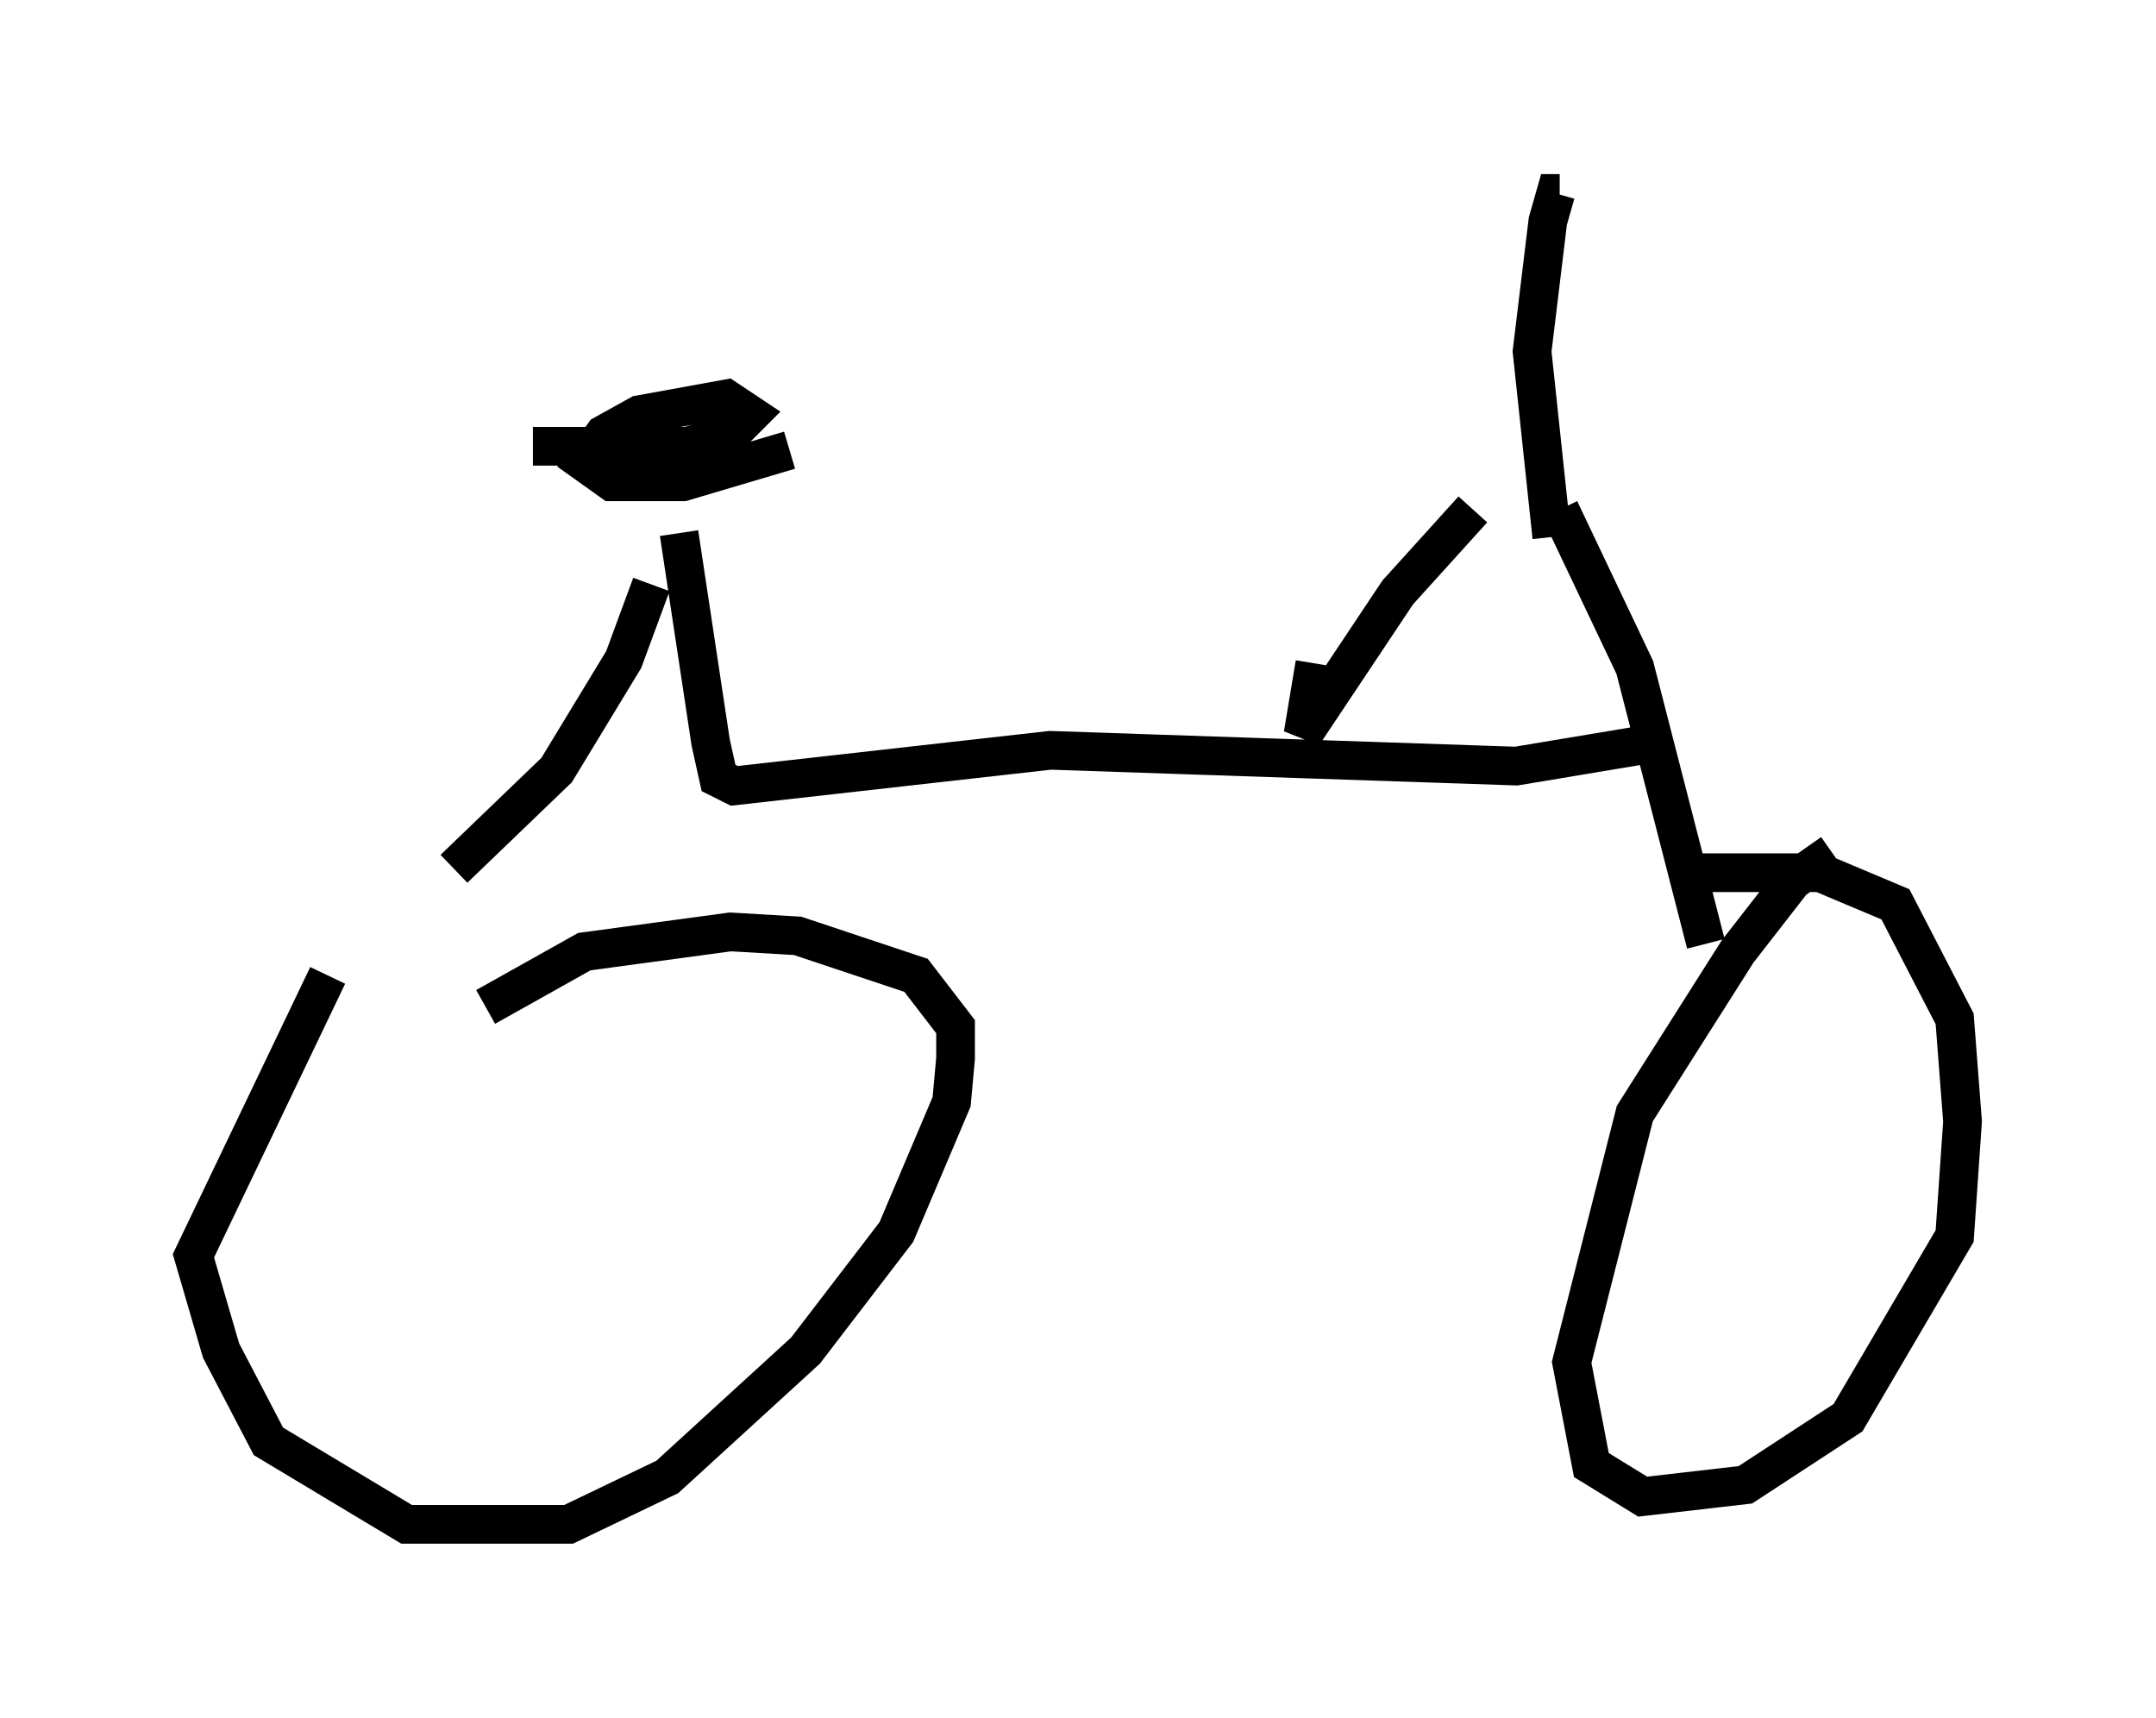 <?xml version="1.0" encoding="utf-8" ?>
<svg baseProfile="full" height="44.402" version="1.1" width="55.734" xmlns="http://www.w3.org/2000/svg" xmlns:ev="http://www.w3.org/2001/xml-events" xmlns:xlink="http://www.w3.org/1999/xlink"><defs /><rect fill="white" height="44.402" width="55.734" x="0" y="0" /><path d="M10.206, 23.375 m-1.735, 1.838 l-3.471, 7.248 0.715, 2.45 l1.225, 2.348 3.573, 2.144 l4.185, 0.0 2.552, -1.225 l3.573, -3.267 2.348, -3.063 l1.429, -3.369 0.102, -1.123 l0.0, -0.817 -1.021, -1.327 l-3.063, -1.021 -1.735, -0.102 l-3.777, 0.51 -2.552, 1.429 m34.811, -3.981 l-1.021, 0.715 -1.429, 1.838 l-2.654, 4.185 -1.633, 6.431 l0.51, 2.654 1.327, 0.817 l2.654, -0.306 2.654, -1.735 l2.756, -4.696 0.204, -2.96 l-0.204, -2.654 -1.531, -2.96 l-1.94, -0.817 -3.675, 0.0 m0.715, 1.838 l-1.838, -7.146 -1.94, -4.083 m-2.246, 0.0 l-1.94, 2.144 -2.45, 3.675 l0.306, -1.838 m6.125, -3.267 l-0.51, -4.798 0.408, -3.369 l0.204, -0.715 0.102, 0.0 m2.552, 14.19 l-3.675, 0.613 -12.046, -0.408 l-8.167, 0.919 -0.408, -0.204 l-0.204, -0.919 -0.817, -5.41 m-5.819, 8.677 l2.654, -2.552 1.735, -2.858 l0.715, -1.94 m-3.063, -3.573 l3.981, 0.0 1.123, -0.306 l0.51, -0.51 -0.613, -0.408 l-2.246, 0.408 -0.919, 0.51 l-0.51, 0.715 0.715, 0.51 l1.838, 0.0 2.756, -0.817 " fill="none" stroke="black" stroke-width="1" /></svg>